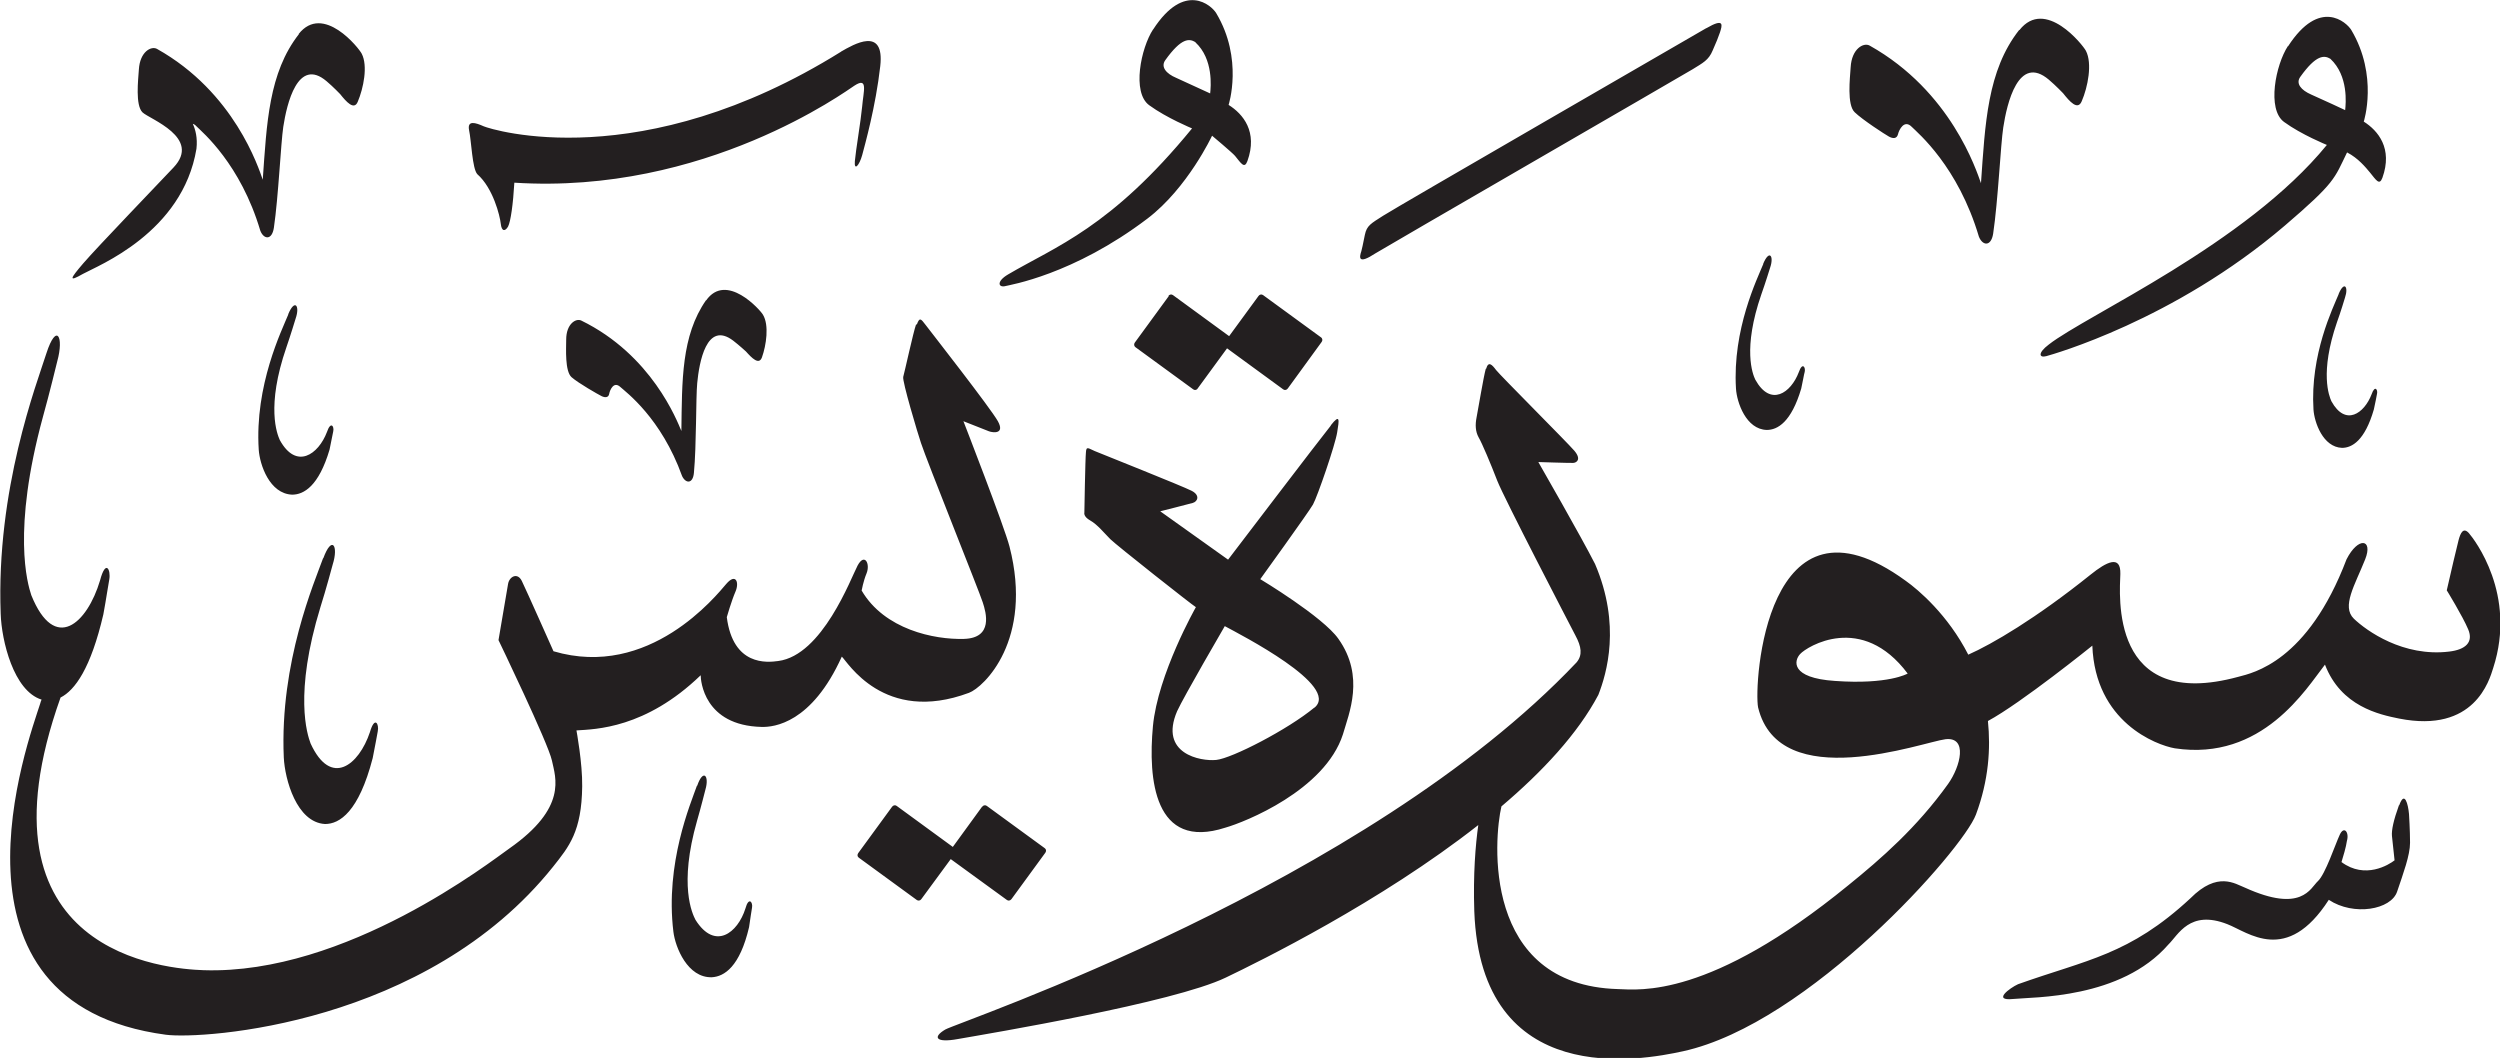 <?xml version="1.0" encoding="UTF-8" standalone="no"?>
<!-- Created with Inkscape (http://www.inkscape.org/) -->

<svg
   width="14.368mm"
   height="6.08mm"
   viewBox="0 0 14.368 6.08"
   version="1.1"
   id="svg1"
   xmlns:inkscape="http://www.inkscape.org/namespaces/inkscape"
   xmlns:sodipodi="http://sodipodi.sourceforge.net/DTD/sodipodi-0.dtd"
   xmlns="http://www.w3.org/2000/svg"
   xmlns:svg="http://www.w3.org/2000/svg">
  <sodipodi:namedview
     id="namedview1"
     pagecolor="#ffffff"
     bordercolor="#666666"
     borderopacity="1.0"
     inkscape:showpageshadow="2"
     inkscape:pageopacity="0.0"
     inkscape:pagecheckerboard="0"
     inkscape:deskcolor="#d1d1d1"
     inkscape:document-units="mm" />
  <defs
     id="defs1" />
  <g
     inkscape:label="Layer 1"
     inkscape:groupmode="layer"
     id="layer1"
     transform="translate(-112.171,-41.265)">
    <path
       d="m 118.798,41.434 c -0.07,0.107 -0.123,0.363 -0.022,0.436 0.1,0.073 0.246,0.133 0.246,0.133 -0.466,0.57 -0.785,0.679 -1.057,0.839 -0.07,0.041 -0.056,0.078 -0.015,0.067 0.021,-0.006 0.388,-0.063 0.816,-0.388 0.231,-0.176 0.371,-0.476 0.371,-0.476 0,0 0.116,0.097 0.132,0.116 0.035,0.043 0.054,0.076 0.071,0.03 0.061,-0.169 -0.025,-0.271 -0.108,-0.323 0,0 0.086,-0.264 -0.071,-0.527 -0.026,-0.044 -0.182,-0.186 -0.363,0.094 m 0.243,0.073 c 0.105,0.097 0.089,0.258 0.085,0.294 0,0 -0.134,-0.062 -0.194,-0.089 -0.06,-0.025 -0.091,-0.064 -0.064,-0.102 0.093,-0.13 0.138,-0.125 0.173,-0.104 m 6.279,0.023 c -0.07,0.107 -0.122,0.363 -0.022,0.436 0.1,0.073 0.246,0.132 0.246,0.132 -0.466,0.571 -1.38,0.977 -1.598,1.147 -0.065,0.049 -0.056,0.078 -0.015,0.067 0.036,-0.01 0.733,-0.205 1.371,-0.75 0.292,-0.25 0.284,-0.269 0.358,-0.421 0.064,0.033 0.107,0.086 0.132,0.116 0.035,0.043 0.054,0.076 0.071,0.03 0.061,-0.169 -0.025,-0.271 -0.107,-0.323 0,0 0.085,-0.263 -0.072,-0.527 -0.027,-0.044 -0.182,-0.186 -0.363,0.094 m 0.243,0.072 c 0.105,0.098 0.089,0.258 0.085,0.295 0,0 -0.134,-0.063 -0.194,-0.089 -0.06,-0.026 -0.091,-0.064 -0.064,-0.102 0.092,-0.129 0.138,-0.125 0.173,-0.104 m -1.789,-0.165 c -0.183,0.233 -0.195,0.539 -0.219,0.88 -0.026,-0.072 -0.172,-0.529 -0.64,-0.791 -0.034,-0.019 -0.103,0.017 -0.109,0.125 -0.004,0.063 -0.022,0.215 0.023,0.258 0.044,0.043 0.175,0.128 0.197,0.14 0.022,0.012 0.045,0.014 0.052,-0.013 0.006,-0.026 0.036,-0.087 0.079,-0.043 0.036,0.036 0.266,0.227 0.386,0.631 0.021,0.053 0.07,0.059 0.082,-0.017 0.028,-0.187 0.043,-0.512 0.058,-0.61 0.021,-0.138 0.087,-0.423 0.262,-0.275 0.04,0.034 0.082,0.078 0.082,0.078 0.037,0.047 0.084,0.101 0.107,0.046 0.035,-0.081 0.062,-0.217 0.024,-0.29 -0.017,-0.033 -0.234,-0.307 -0.382,-0.119 m -1.8,-0.011 c -0.068,0.04 -1.788,1.033 -1.857,1.078 -0.07,0.045 -0.094,0.056 -0.105,0.11 -0.011,0.053 -0.017,0.085 -0.02,0.093 -0.012,0.036 -0.021,0.08 0.081,0.013 0.032,-0.021 1.762,-1.021 1.823,-1.058 0.058,-0.036 0.092,-0.052 0.115,-0.108 0.024,-0.056 0.029,-0.066 0.042,-0.104 0.013,-0.041 0.027,-0.085 -0.078,-0.024 m -8.089,0.034 c -0.174,0.222 -0.185,0.513 -0.208,0.837 -0.024,-0.068 -0.163,-0.503 -0.608,-0.752 -0.033,-0.018 -0.098,0.016 -0.104,0.119 -0.004,0.06 -0.021,0.205 0.021,0.246 0.041,0.039 0.341,0.145 0.178,0.317 -0.073,0.078 -0.439,0.458 -0.518,0.55 -0.079,0.092 -0.086,0.109 -0.002,0.061 0.085,-0.047 0.572,-0.236 0.652,-0.719 0.007,-0.063 -0.006,-0.111 -0.021,-0.143 0.006,0.001 0.014,0.006 0.021,0.014 0.034,0.034 0.253,0.216 0.367,0.6 0.02,0.051 0.067,0.056 0.078,-0.017 0.026,-0.177 0.04,-0.486 0.054,-0.58 0.02,-0.131 0.083,-0.403 0.249,-0.262 0.038,0.032 0.078,0.074 0.078,0.074 0.035,0.044 0.08,0.095 0.101,0.044 0.033,-0.078 0.059,-0.206 0.023,-0.276 -0.015,-0.031 -0.222,-0.292 -0.363,-0.113 m 3.118,0.101 c -1.15,0.717 -2.007,0.449 -2.054,0.429 -0.047,-0.021 -0.096,-0.037 -0.084,0.023 0.013,0.06 0.018,0.22 0.047,0.252 0.091,0.08 0.13,0.239 0.135,0.285 0.005,0.047 0.026,0.044 0.042,0.016 0.015,-0.029 0.029,-0.13 0.036,-0.252 1.096,0.07 1.908,-0.528 1.955,-0.558 0.08,-0.052 0.051,0.034 0.044,0.12 -0.008,0.085 -0.037,0.254 -0.042,0.314 -0.005,0.06 0.026,0.024 0.042,-0.034 0.015,-0.057 0.078,-0.28 0.104,-0.512 0.026,-0.231 -0.153,-0.125 -0.226,-0.083 m 5.301,1.22 c -0.034,0.084 -0.178,0.375 -0.157,0.717 0.005,0.079 0.058,0.234 0.177,0.237 0.062,0 0.141,-0.045 0.198,-0.238 0.01,-0.044 0.015,-0.079 0.02,-0.096 0.006,-0.026 -0.013,-0.058 -0.034,0.002 -0.045,0.119 -0.162,0.202 -0.25,0.043 -0.015,-0.031 -0.074,-0.176 0.035,-0.491 0.022,-0.061 0.05,-0.152 0.05,-0.152 0.024,-0.069 -0.005,-0.107 -0.04,-0.022 m 3.308,0.173 c -0.032,0.078 -0.165,0.347 -0.145,0.664 0.005,0.073 0.054,0.216 0.164,0.22 0.057,0 0.131,-0.041 0.183,-0.221 0.009,-0.04 0.015,-0.073 0.018,-0.089 0.006,-0.024 -0.012,-0.053 -0.031,0.002 -0.042,0.11 -0.15,0.187 -0.231,0.04 -0.013,-0.029 -0.068,-0.163 0.032,-0.454 0.021,-0.057 0.046,-0.141 0.046,-0.141 0.022,-0.064 -0.005,-0.098 -0.037,-0.02 m -9.382,0.034 c -0.143,0.205 -0.138,0.463 -0.142,0.752 -0.025,-0.059 -0.17,-0.437 -0.576,-0.635 -0.03,-0.014 -0.086,0.019 -0.086,0.11 -2.6e-4,0.053 -0.008,0.182 0.031,0.216 0.04,0.035 0.153,0.099 0.173,0.109 0.019,0.009 0.039,0.009 0.043,-0.013 0.004,-0.022 0.026,-0.075 0.064,-0.04 0.032,0.029 0.235,0.178 0.355,0.512 0.021,0.044 0.062,0.046 0.068,-0.018 0.015,-0.158 0.011,-0.433 0.019,-0.516 0.011,-0.117 0.053,-0.361 0.207,-0.244 0.035,0.027 0.073,0.062 0.073,0.062 0.034,0.038 0.075,0.08 0.092,0.034 0.025,-0.07 0.042,-0.185 0.006,-0.245 -0.015,-0.027 -0.211,-0.247 -0.327,-0.082 m 2.659,-0.025 -0.195,0.267 c -0.006,0.008 -0.005,0.02 0.003,0.026 l 0.333,0.243 c 0.008,0.006 0.02,0.004 0.025,-0.005 l 0.169,-0.231 0.323,0.236 c 0.008,0.006 0.02,0.004 0.026,-0.005 l 0.195,-0.268 c 0.006,-0.008 0.005,-0.02 -0.004,-0.026 l -0.333,-0.243 c -0.008,-0.006 -0.02,-0.004 -0.026,0.005 l -0.169,0.231 -0.323,-0.236 c -0.008,-0.006 -0.02,-0.004 -0.026,0.005 m -5.058,0.106 c -0.037,0.091 -0.194,0.407 -0.17,0.778 0.006,0.086 0.062,0.253 0.192,0.258 0.067,0 0.153,-0.049 0.215,-0.259 0.01,-0.047 0.017,-0.085 0.021,-0.104 0.007,-0.029 -0.014,-0.062 -0.036,0.003 -0.049,0.129 -0.176,0.219 -0.271,0.046 -0.015,-0.034 -0.08,-0.191 0.038,-0.533 0.023,-0.066 0.053,-0.165 0.053,-0.165 0.026,-0.074 -0.005,-0.116 -0.043,-0.024 m 3.609,0.057 c -0.016,0.044 -0.067,0.279 -0.074,0.302 -0.007,0.023 0.084,0.327 0.102,0.38 0.032,0.099 0.337,0.858 0.355,0.916 0.019,0.058 0.062,0.205 -0.108,0.21 -0.171,0.005 -0.457,-0.054 -0.588,-0.278 0,0 0.01,-0.055 0.028,-0.098 0.023,-0.056 -0.011,-0.12 -0.051,-0.046 -0.039,0.074 -0.203,0.516 -0.456,0.549 -0.064,0.009 -0.26,0.03 -0.296,-0.252 0,0 0.027,-0.094 0.05,-0.147 0.023,-0.053 0.002,-0.108 -0.053,-0.044 -0.056,0.065 -0.442,0.55 -0.993,0.387 0,0 -0.157,-0.353 -0.182,-0.404 -0.025,-0.051 -0.072,-0.025 -0.079,0.017 -0.007,0.042 -0.055,0.323 -0.055,0.323 0,0 0.286,0.593 0.307,0.692 0.021,0.099 0.09,0.271 -0.244,0.505 -0.103,0.072 -0.939,0.727 -1.758,0.7 -0.201,-0.007 -1.35,-0.085 -0.822,-1.567 0.083,-0.042 0.174,-0.168 0.246,-0.478 0.017,-0.091 0.027,-0.165 0.034,-0.2 0.01,-0.055 -0.02,-0.12 -0.053,0.005 -0.074,0.248 -0.26,0.419 -0.395,0.085 -0.022,-0.066 -0.112,-0.369 0.067,-1.026 0.036,-0.128 0.082,-0.318 0.082,-0.318 0.04,-0.144 -0.005,-0.223 -0.062,-0.047 -0.056,0.176 -0.29,0.781 -0.263,1.498 0.005,0.154 0.074,0.443 0.235,0.493 -0.003,0.007 -0.006,0.014 -0.008,0.023 -0.067,0.21 -0.629,1.722 0.722,1.903 0.214,0.028 1.499,-0.056 2.226,-0.966 0.092,-0.116 0.164,-0.202 0.167,-0.461 0.002,-0.134 -0.033,-0.322 -0.033,-0.322 0.108,-0.007 0.396,-0.01 0.714,-0.317 0,0.03 0.018,0.289 0.35,0.297 0.071,0.002 0.288,-0.021 0.461,-0.404 0.03,0.025 0.24,0.391 0.731,0.208 0.084,-0.031 0.371,-0.303 0.233,-0.84 -0.029,-0.114 -0.265,-0.721 -0.265,-0.721 0,0 0.122,0.048 0.147,0.058 0.025,0.009 0.092,0.016 0.051,-0.058 -0.041,-0.074 -0.387,-0.516 -0.415,-0.553 -0.028,-0.037 -0.035,-0.046 -0.051,-0.002 m -3.412,1.342 c -0.048,0.134 -0.25,0.597 -0.226,1.145 0.006,0.127 0.074,0.374 0.237,0.383 0.084,2.64e-4 0.194,-0.07 0.274,-0.379 0.014,-0.07 0.024,-0.126 0.029,-0.153 0.009,-0.042 -0.017,-0.092 -0.045,0.004 -0.063,0.189 -0.224,0.32 -0.341,0.065 -0.019,-0.051 -0.097,-0.283 0.057,-0.785 0.031,-0.097 0.07,-0.243 0.07,-0.243 0.035,-0.11 -0.005,-0.17 -0.054,-0.036 m 6.681,-1.089 c -0.013,0.046 -0.045,0.24 -0.053,0.28 -0.008,0.04 -0.007,0.08 0.012,0.114 0.02,0.034 0.07,0.153 0.107,0.249 0.037,0.096 0.415,0.824 0.449,0.889 0.035,0.065 0.042,0.113 0.007,0.155 -1.212,1.28 -3.553,2.067 -3.628,2.11 -0.075,0.044 -0.055,0.078 0.071,0.055 0.189,-0.033 1.24,-0.209 1.54,-0.353 0.198,-0.095 0.888,-0.434 1.452,-0.877 -0.016,0.114 -0.03,0.282 -0.023,0.495 0.038,1.029 0.959,0.858 1.2,0.805 0.724,-0.159 1.608,-1.159 1.683,-1.36 0.074,-0.199 0.085,-0.38 0.069,-0.538 0.191,-0.103 0.6,-0.433 0.6,-0.433 0.017,0.439 0.366,0.571 0.474,0.59 0.503,0.076 0.756,-0.344 0.863,-0.481 0.092,0.24 0.312,0.287 0.426,0.31 0.434,0.086 0.519,-0.221 0.541,-0.291 0.137,-0.423 -0.109,-0.739 -0.14,-0.775 -0.032,-0.035 -0.048,-0.001 -0.059,0.04 -0.011,0.041 -0.046,0.193 -0.068,0.289 0,0 0.091,0.148 0.123,0.224 0.032,0.075 -0.016,0.117 -0.109,0.128 -0.264,0.032 -0.475,-0.119 -0.548,-0.189 -0.072,-0.07 0.006,-0.193 0.065,-0.341 0.047,-0.118 -0.04,-0.132 -0.107,-2.64e-4 -0.224,0.589 -0.538,0.653 -0.621,0.675 -0.746,0.204 -0.682,-0.478 -0.679,-0.591 0.003,-0.111 -0.079,-0.07 -0.171,0.004 -0.314,0.252 -0.567,0.4 -0.703,0.46 -0.117,-0.229 -0.287,-0.373 -0.359,-0.424 -0.807,-0.589 -0.874,0.599 -0.849,0.727 0.122,0.505 0.947,0.199 1.077,0.183 0.129,-0.015 0.087,0.156 0.015,0.257 -0.179,0.25 -0.385,0.43 -0.573,0.582 -0.799,0.653 -1.201,0.601 -1.324,0.597 -0.785,-0.022 -0.713,-0.868 -0.67,-1.05 0.236,-0.2 0.439,-0.418 0.557,-0.641 0.048,-0.123 0.131,-0.402 -0.019,-0.752 -0.078,-0.154 -0.326,-0.586 -0.326,-0.586 0,0 0.182,0.006 0.2,0.005 0.017,-2.65e-4 0.051,-0.018 0.007,-0.07 -0.044,-0.051 -0.427,-0.434 -0.45,-0.464 -0.023,-0.031 -0.044,-0.053 -0.057,-0.007 m 2.422,1.752 c 0,0 -0.11,0.064 -0.417,0.042 -0.258,-0.017 -0.236,-0.117 -0.2,-0.155 0.038,-0.042 0.354,-0.24 0.618,0.113 m -3.316,-1.425 c -0.054,0.066 -0.59,0.77 -0.59,0.77 l -0.39,-0.278 c 0,0 0.159,-0.04 0.187,-0.048 0.028,-0.008 0.044,-0.044 -0.007,-0.07 -0.05,-0.026 -0.52,-0.213 -0.556,-0.228 -0.036,-0.015 -0.049,-0.031 -0.051,0.007 -0.004,0.038 -0.009,0.347 -0.009,0.347 0,0 -0.007,0.022 0.034,0.045 0.041,0.023 0.081,0.073 0.115,0.107 0.034,0.034 0.471,0.379 0.492,0.391 0,0 -0.219,0.385 -0.247,0.685 -0.028,0.301 0.006,0.716 0.417,0.582 0.11,-0.031 0.571,-0.214 0.675,-0.536 0.034,-0.119 0.128,-0.332 -0.026,-0.549 -0.089,-0.127 -0.449,-0.343 -0.449,-0.343 0,0 0.276,-0.382 0.303,-0.429 0.026,-0.047 0.128,-0.343 0.139,-0.415 0.012,-0.072 0.017,-0.108 -0.036,-0.041 m -0.095,1.623 c -0.152,0.126 -0.474,0.292 -0.564,0.301 -0.09,0.009 -0.33,-0.035 -0.225,-0.28 0.036,-0.08 0.274,-0.489 0.274,-0.489 0.09,0.049 0.668,0.344 0.515,0.469 m -3.549,0.449 c -0.035,0.1 -0.183,0.444 -0.135,0.838 0.011,0.091 0.082,0.266 0.221,0.262 0.072,-0.004 0.161,-0.061 0.214,-0.288 0.008,-0.051 0.013,-0.092 0.017,-0.112 0.006,-0.031 -0.019,-0.065 -0.038,0.005 -0.044,0.14 -0.175,0.243 -0.287,0.065 -0.018,-0.035 -0.097,-0.198 0.009,-0.569 0.021,-0.072 0.048,-0.179 0.048,-0.179 0.024,-0.081 -0.013,-0.122 -0.047,-0.023 m 9.78,0.113 c -0.031,0.086 -0.043,0.143 -0.04,0.176 0.004,0.033 0.015,0.14 0.015,0.14 -0.032,0.025 -0.169,0.111 -0.305,0.01 0.009,-0.029 0.027,-0.089 0.031,-0.121 0.015,-0.051 -0.017,-0.089 -0.041,-0.036 -0.025,0.053 -0.083,0.228 -0.126,0.267 -0.043,0.04 -0.093,0.185 -0.419,0.037 -0.057,-0.022 -0.157,-0.096 -0.313,0.061 -0.352,0.327 -0.596,0.353 -0.991,0.494 -0.048,0.022 -0.149,0.097 -0.029,0.085 0.119,-0.012 0.62,2.65e-4 0.893,-0.313 0.057,-0.055 0.122,-0.202 0.339,-0.117 0.12,0.046 0.341,0.236 0.583,-0.14 0.143,0.095 0.359,0.057 0.393,-0.048 0.035,-0.104 0.074,-0.208 0.074,-0.28 0,-0.071 -0.006,-0.165 -0.006,-0.165 -0.005,-0.056 -0.025,-0.137 -0.056,-0.051 m -8.145,0.009 -0.168,0.231 -0.323,-0.236 c -0.008,-0.006 -0.019,-0.004 -0.026,0.005 l -0.195,0.267 c -0.006,0.009 -0.005,0.02 0.004,0.026 l 0.333,0.243 c 0.008,0.006 0.02,0.004 0.026,-0.005 l 0.169,-0.23 0.323,0.235 c 0.008,0.006 0.019,0.004 0.026,-0.005 l 0.195,-0.267 c 0.006,-0.009 0.005,-0.02 -0.004,-0.026 l -0.333,-0.243 c -0.008,-0.006 -0.02,-0.004 -0.026,0.005"
       style="fill:#231f20;fill-opacity:1;fill-rule:evenodd;stroke:none;stroke-width:0.265"
       id="path1-8" />
  </g>
</svg>
